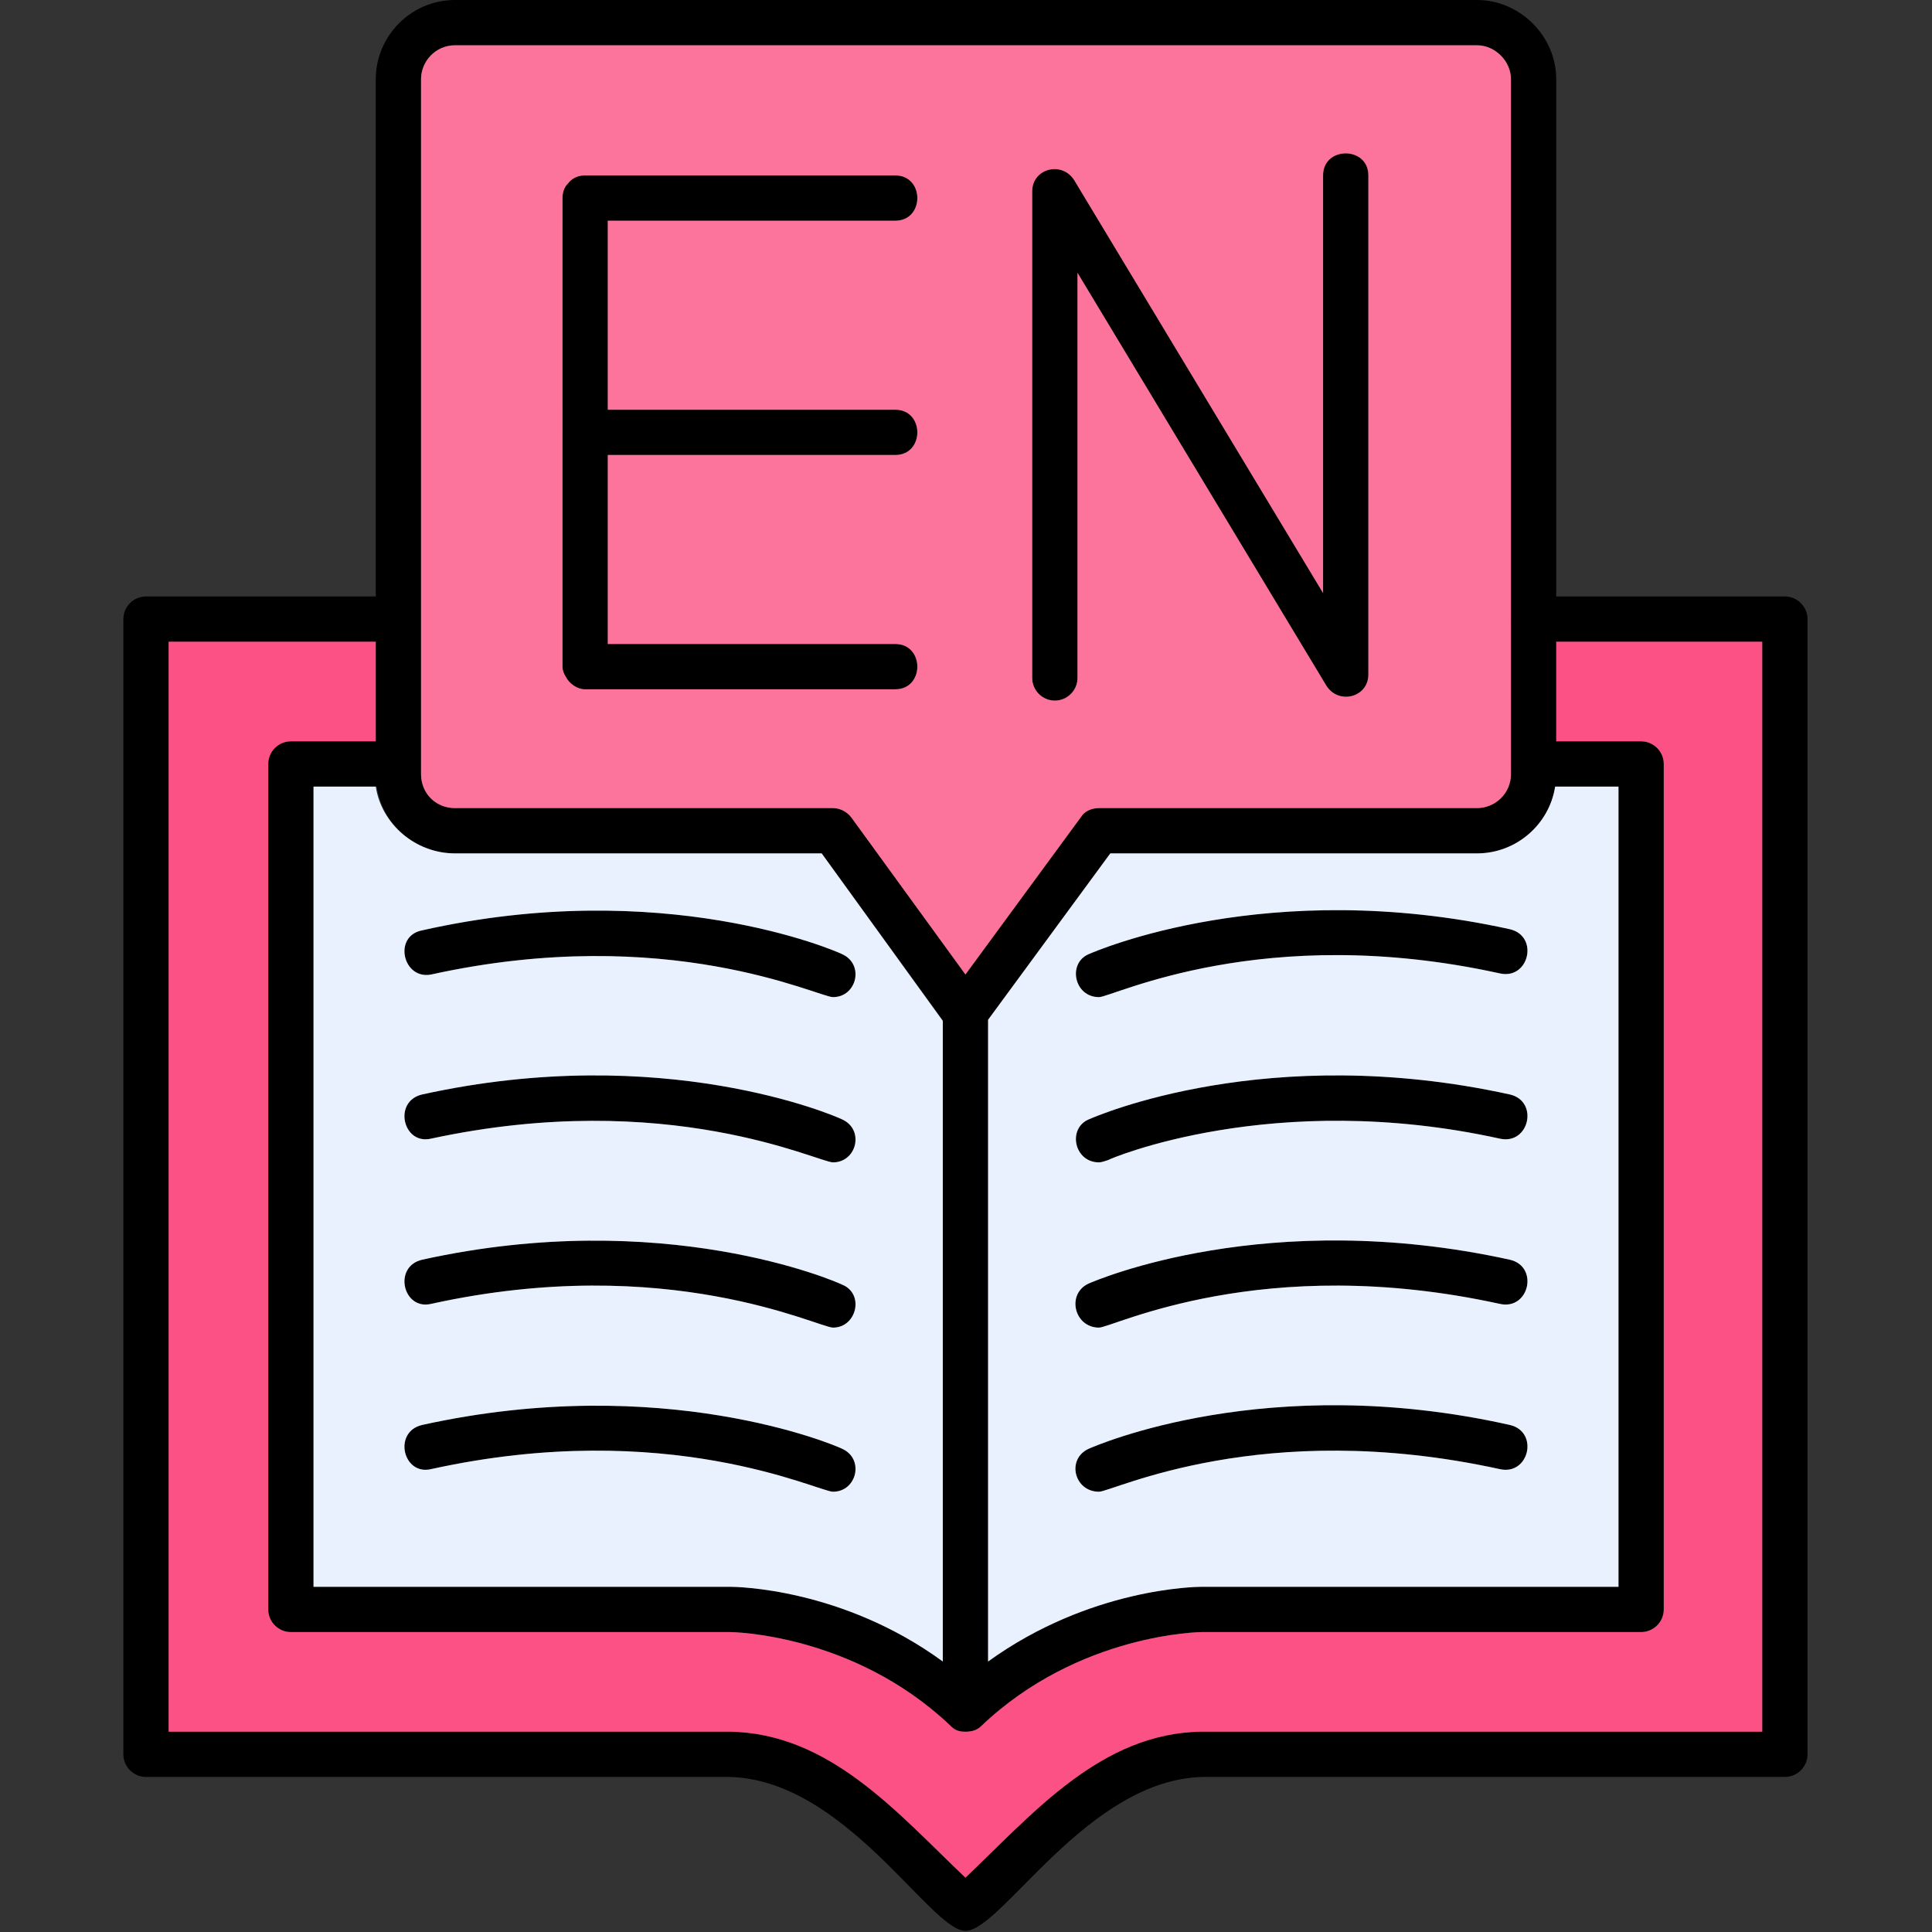 <svg xmlns="http://www.w3.org/2000/svg" version="1.1" xmlns:xlink="http://www.w3.org/1999/xlink" xmlns:svgjs="http://svgjs.com/svgjs" width="512" height="512" x="0" y="0" viewBox="0 0 1707 1707" style="enable-background:new 0 0 512 512" xml:space="preserve" class=""><rect x="0" y="0" width="1707" height="1707" fill="#333333" stroke="none"/><g><path d="M853 915c-6 0-12-3-16-8L726 754H402c-39 0-70-31-70-70V70c0-38 31-70 70-70h903c38 0 70 32 70 70v614c0 39-32 70-70 70H981L869 907c-3 5-9 8-16 8zM402 40c-17 0-30 14-30 30v614c0 17 13 30 30 30h334c6 0 12 3 16 8l101 139 102-139c3-5 9-8 16-8h334c16 0 30-13 30-30V70c0-16-14-30-30-30z" fill="#000000" data-original="#000000" class=""></path><path d="M853 1706c-31 0-107-135-210-136H129c-11 0-20-9-20-20V547c0-11 9-20 20-20h223c26 0 26 40 0 40H149v963h495c89 1 149 72 209 129 60-57 120-128 209-129h495V567h-202c-26 0-26-40 0-40h222c11 0 20 9 20 20v1003c0 11-9 20-20 20h-514c-102 2-178 136-210 136z" fill="#000000" data-original="#000000" class=""></path><path d="M853 1530c-5 0-10-1-13-5-86-82-194-83-195-83H257c-11 0-20-9-20-20V675c0-11 9-20 20-20h95c26 0 26 40 0 40h-75v707h368c5 0 114 1 208 82 95-81 203-82 209-82h368V695h-75c-26 0-26-40 0-40h95c11 0 20 9 20 20v747c0 11-9 20-20 20h-388c-1 0-109 1-195 83-4 4-9 5-14 5z" fill="#000000" data-original="#000000" class=""></path><path d="M853 1530c-11 0-20-9-20-20V895c0-26 40-26 40 0v615c0 11-9 20-20 20zM971 1318c-22 0-29-29-9-38 7-3 158-69 372-21 26 6 17 45-9 39-210-46-342 20-354 20zM971 1173c-22 0-29-30-9-39 7-3 158-68 372-21 26 6 17 45-9 39-210-46-342 21-354 21zM971 1027c-22 0-28-30-9-38 7-3 158-69 372-22 26 6 17 45-9 39-200-44-345 18-346 19-3 1-6 2-8 2zM971 881c-22 0-28-30-9-38 7-3 159-69 372-22 26 6 17 45-9 39-209-46-342 21-354 21zM736 1318c-13 0-146-66-355-20-25 6-34-33-8-39 213-47 365 18 371 21 20 9 13 38-8 38zM736 1173c-13 0-146-67-355-21-25 6-34-33-8-39 213-47 365 19 371 22 20 8 13 38-8 38zM736 1027c-13 0-146-66-355-21-25 6-34-33-8-39 213-47 365 19 371 22 20 9 13 38-8 38zM736 881c-13 0-146-66-355-20-25 5-34-34-8-39 213-48 365 18 371 21 20 9 13 38-8 38zM517 609c-11 0-20-9-20-20V175c0-27 40-27 40 0v414c0 11-9 20-20 20z" fill="#000000" data-original="#000000" class=""></path><path d="M791 195H517c-26 0-26-40 0-40h274c26 0 26 40 0 40zM791 402H517c-26 0-26-40 0-40h274c26 0 26 40 0 40zM791 609H517c-26 0-26-40 0-40h274c26 0 26 40 0 40zM932 619c-11 0-20-9-20-20V169c0-20 26-27 37-10l220 365V155c0-26 40-26 40 0v441c0 20-26 27-37 10L952 241v358c0 11-9 20-20 20z" fill="#000000" data-original="#000000" class=""></path><path fill="#e9f1ff" d="M833 902 726 754H402c-35 0-65-26-70-59h-55v707h368c5 0 99 1 188 66zm-97 125c-13 0-146-66-355-21-25 6-34-33-8-39 213-47 365 19 371 22 20 9 13 38-8 38zM381 861c-25 5-34-34-8-39 213-48 365 18 371 21 20 9 13 38-8 38-13 0-146-66-355-20zm-8 252c213-47 365 19 371 22 20 8 13 38-8 38-13 0-146-67-355-21-25 6-34-33-8-39zm0 146c213-47 365 18 371 21 20 9 13 38-8 38-13 0-146-66-355-20-25 6-34-33-8-39zM873 901v567c90-65 184-66 189-66h368V695h-56c-5 33-34 59-69 59H981zm452 105c-200-44-345 18-346 19-3 1-6 2-8 2-22 0-28-30-9-38 7-3 158-69 372-22 26 6 17 45-9 39zm0-146c-209-46-342 21-354 21-22 0-28-30-9-38 7-3 159-69 372-22 26 6 17 45-9 39zm-354 313c-22 0-29-30-9-39 7-3 158-68 372-21 26 6 17 45-9 39-210-46-342 21-354 21zm0 145c-22 0-29-29-9-38 7-3 158-69 372-21 26 6 17 45-9 39-210-46-342 20-354 20z" data-original="#e9f1ff" class=""></path><path fill="#fc749c" d="m853 861 102-139c3-5 9-8 16-8h334c16 0 30-13 30-30V70c0-16-14-30-30-30H402c-17 0-30 14-30 30v614c0 17 13 30 30 30h334c6 0 12 3 16 8zm79-242c-11 0-20-9-20-20V169c0-20 26-27 37-10l220 365V155c0-26 40-26 40 0v441c0 20-26 27-37 10L952 241v358c0 11-9 20-20 20zm-141-10H517c-7 0-14-5-17-11-2-3-3-6-3-9V175c0-6 2-10 5-13 3-4 8-7 15-7h274c26 0 26 40 0 40H537v167h254c26 0 26 40 0 40H537v167h254c26 0 26 40 0 40z" data-original="#fc749c"></path><path fill="#fc5185" d="M237 1422V675c0-11 9-20 20-20h75v-88H149v963h495c89 1 149 72 209 129 60-57 120-128 209-129h495V567h-182v88h75c11 0 20 9 20 20v747c0 11-9 20-20 20h-388c-1 0-109 1-195 83-4 4-9 5-14 5-2 0-4 0-7-1s-5-3-7-5c-86-81-193-82-194-82H257c-11 0-20-9-20-20z" data-original="#fc5185"></path></g></svg>
